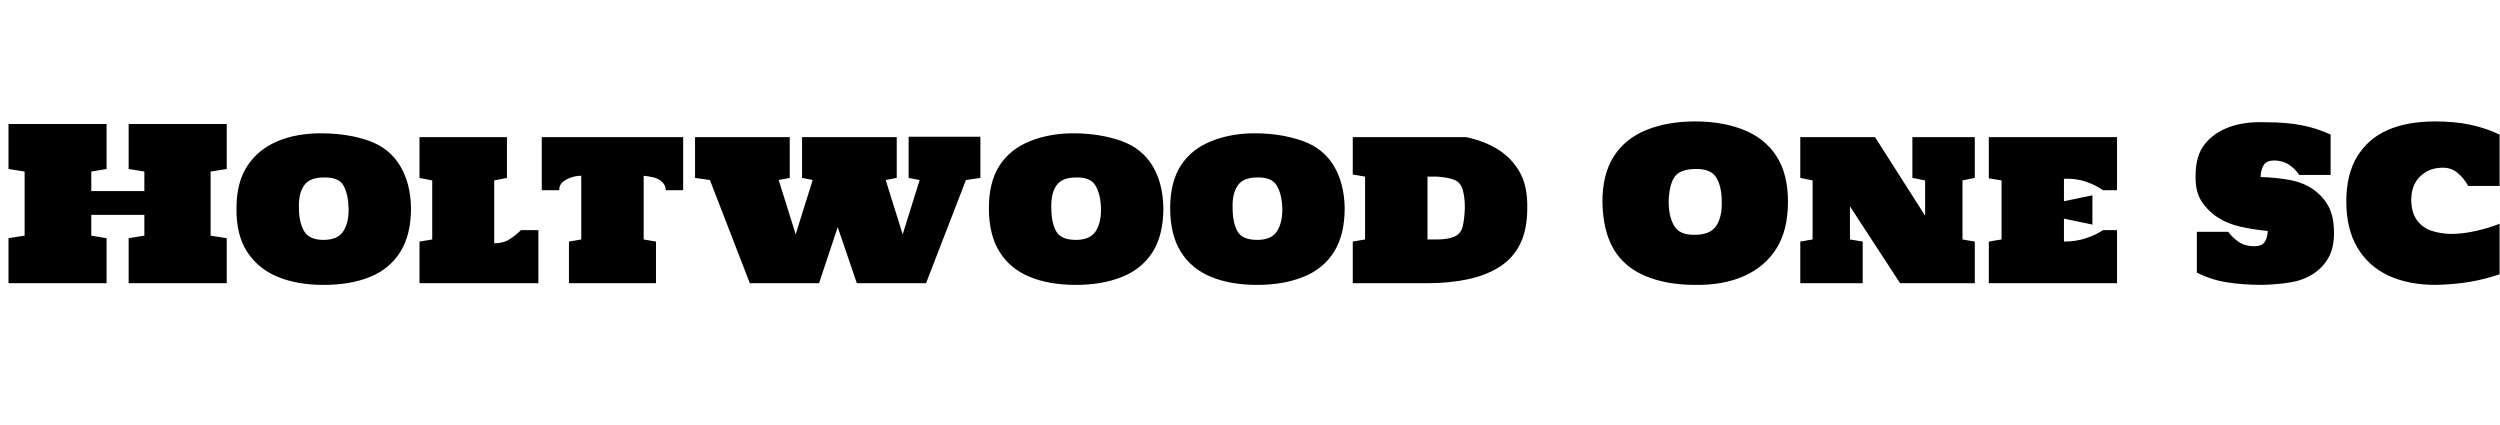 <svg id="fnt-Holtwood One SC" viewBox="0 0 5888 1000" xmlns="http://www.w3.org/2000/svg"><path id="holtwood-one-sc" class="f" d="M251 667h-231v-106l38-6v-151l-38-6v-106h231v106l-36 6v46h125v-46l-37-6v-106h231v106l-38 6v151l38 6v106h-231v-106l37-6v-49h-125v49l36 6v106m511 4q-62 0-108-19t-72-59-25-103q0-61 26-100t72-58 107-18 108 18 72 58 26 100q0 63-25 103t-71 59-110 19m0-106q34 0 47-21t12-54-12-53-47-19q-33 0-46 19t-12 52q0 34 12 55t46 21m506 102h-280v-98l30-5v-139l-30-6v-96h206v96l-30 6v148q22 0 37-10t26-21h41v125m277 0h-205v-98l29-5v-150q-12 0-24 4t-20 11-8 19h-41v-125h333v125h-41q0-11-8-19t-20-11-24-4v150l29 5v98m384 0h-163l-94-243-35-5v-96h223v96l-26 5 40 128 40-128-25-5v-96h223v96l-26 5 40 128 40-128-26-5v-97h169v97l-34 5-94 243h-163l-45-132-44 132m605 4q-63 0-109-19t-71-59-25-103q0-61 25-100t73-58 107-18 107 18 73 58 26 100q0 63-25 103t-72 59-109 19m0-106q34 0 47-21t12-54-13-53-46-19q-33 0-46 19t-12 52q0 34 11 55t47 21m427 106q-63 0-109-19t-71-59-25-103q0-61 25-100t73-58 107-18 107 18 73 58 26 100q0 63-25 103t-72 59-109 19m0-106q34 0 47-21t12-54-13-53-46-19q-33 0-46 19t-12 52q0 34 11 55t47 21m401 102h-176v-98l29-5v-148l-29-5v-88h267q43 9 75 29t51 53 18 85q0 51-17 85t-49 54-75 29-94 9m0-251v148h23q26 0 41-7t19-24 5-43q0-26-5-43t-19-23-41-8h-23m630 255q-67 0-117-21t-75-64-26-111q0-65 27-107t77-62 114-20q65 0 115 20t77 62 27 107q0 67-27 110t-76 65-116 21m0-118q36 0 50-21t13-57q0-36-13-57t-50-20-49 20-13 57q0 35 13 57t49 21m395 114h-147v-98l29-5v-139l-29-6v-96h176l118 185v-83l-30-6v-96h147v96l-29 6v139l29 5v98h-176l-118-181v78l30 5v98m599 0h-302v-98l30-5v-139l-30-5v-97h302v125h-33q-17-12-40-20t-52-7v53l67-14v69l-67-14v54q28 0 52-8t40-19h33v125m343 4q-46 0-84-6t-71-23v-96h74q10 14 25 24t36 10q17 0 24-9t8-27q-33-3-64-10t-54-22-38-38-14-60q0-48 22-75t58-40 86-11q48 0 84 7t68 22v95h-74q-9-14-24-24t-35-10q-17 0-24 10t-8 29q37 1 69 7t55 22 36 40 13 63q0 35-13 58t-36 38-53 20-66 6m408 0q-65 0-112-22t-73-66-26-108q0-65 26-107t72-62 111-20q47 0 84 8t68 23v121h-74q-9-17-24-30t-35-13q-25 0-42 11t-25 27-8 37q0 30 13 48t33 25 46 8q29 0 60-7t56-17v119q-35 12-71 18t-79 7" />
</svg>